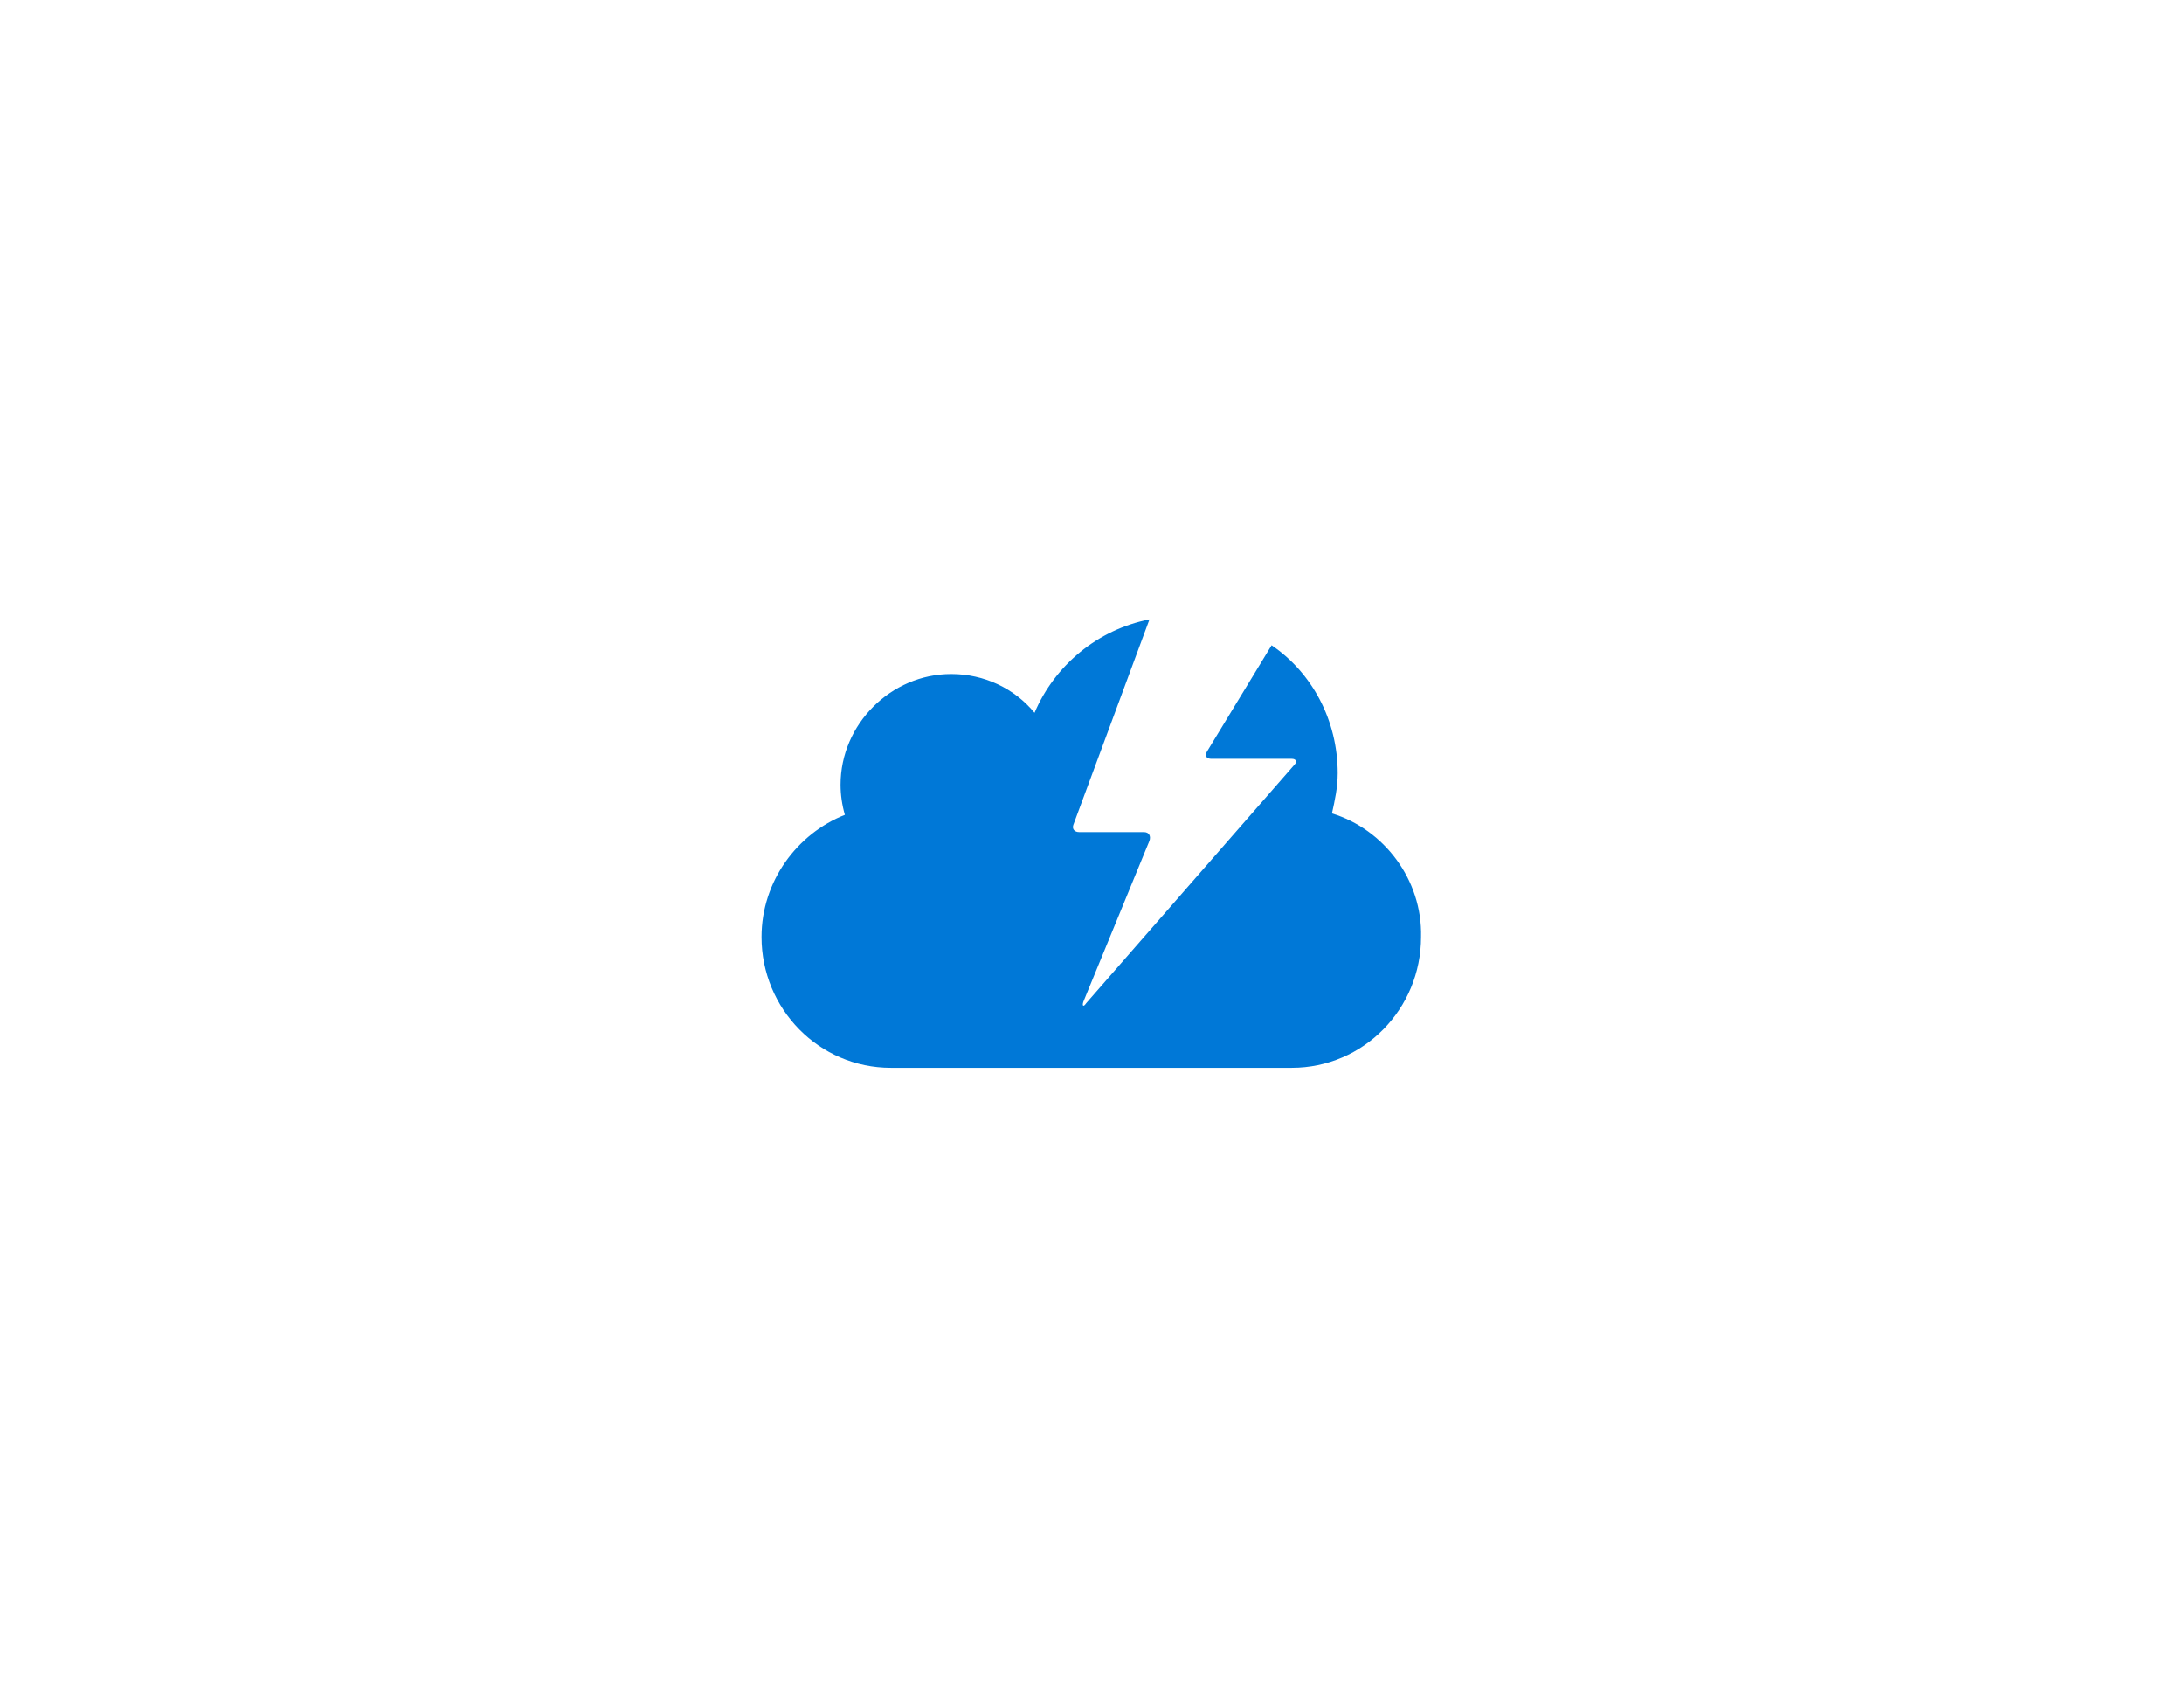 <?xml version="1.0" encoding="utf-8"?>
<!-- Generator: Adobe Illustrator 18.1.0, SVG Export Plug-In . SVG Version: 6.00 Build 0)  -->
<!DOCTYPE svg PUBLIC "-//W3C//DTD SVG 1.0//EN" "http://www.w3.org/TR/2001/REC-SVG-20010904/DTD/svg10.dtd">
<svg version="1.0" xmlns="http://www.w3.org/2000/svg" xmlns:xlink="http://www.w3.org/1999/xlink" x="0px" y="0px"
	 viewBox="0 0 152 117.5" enable-background="new 0 0 152 117.5" xml:space="preserve">
<g id="Layer_1">
	<g id="Azure">
	</g>
	<g id="BizTalk_Services" transform="translate(37.358,-2500.2)">
	</g>
</g>
<g id="paths">
	<g id="Access_control">
	</g>
	<g id="Azure_active_directory">
	</g>
	<g id="API_Management">
	</g>
	<g id="Azure_automation">
	</g>
	<g id="Azure_SQL_database">
	</g>
	<g id="Azure_subscription">
	</g>
	<g id="Backup_service">
	</g>
	<g id="Bitbucket_code_source">
	</g>
	<g id="Azure_cache">
	</g>
	<g id="Content_delivery_network__x28_CDN_x29_">
		<path fill="#0078D7" d="M92.7,56.6c0.2-0.9,0.4-1.8,0.4-2.8c0-3.7-1.8-7-4.6-8.9L84,52.3c-0.2,0.3,0,0.5,0.3,0.5l5.6,0
			c0.3,0,0.4,0.2,0.2,0.4L75.6,69.8c-0.2,0.3-0.3,0.2-0.2-0.1L80,58.5c0.1-0.3,0-0.6-0.4-0.6h-4.5c-0.3,0-0.5-0.2-0.4-0.5l5.3-14.3
			c-3.6,0.7-6.6,3.2-8,6.5c-1.4-1.7-3.5-2.7-5.8-2.7c-4.2,0-7.7,3.5-7.7,7.7c0,0.7,0.1,1.4,0.3,2.1C55.5,58,53,61.3,53,65.2
			c0,5,4,9.1,9,9.1h27.9c5,0,9-4.1,9-9.1C99,61.2,96.3,57.7,92.7,56.6z"/>
	</g>
</g>
</svg>
